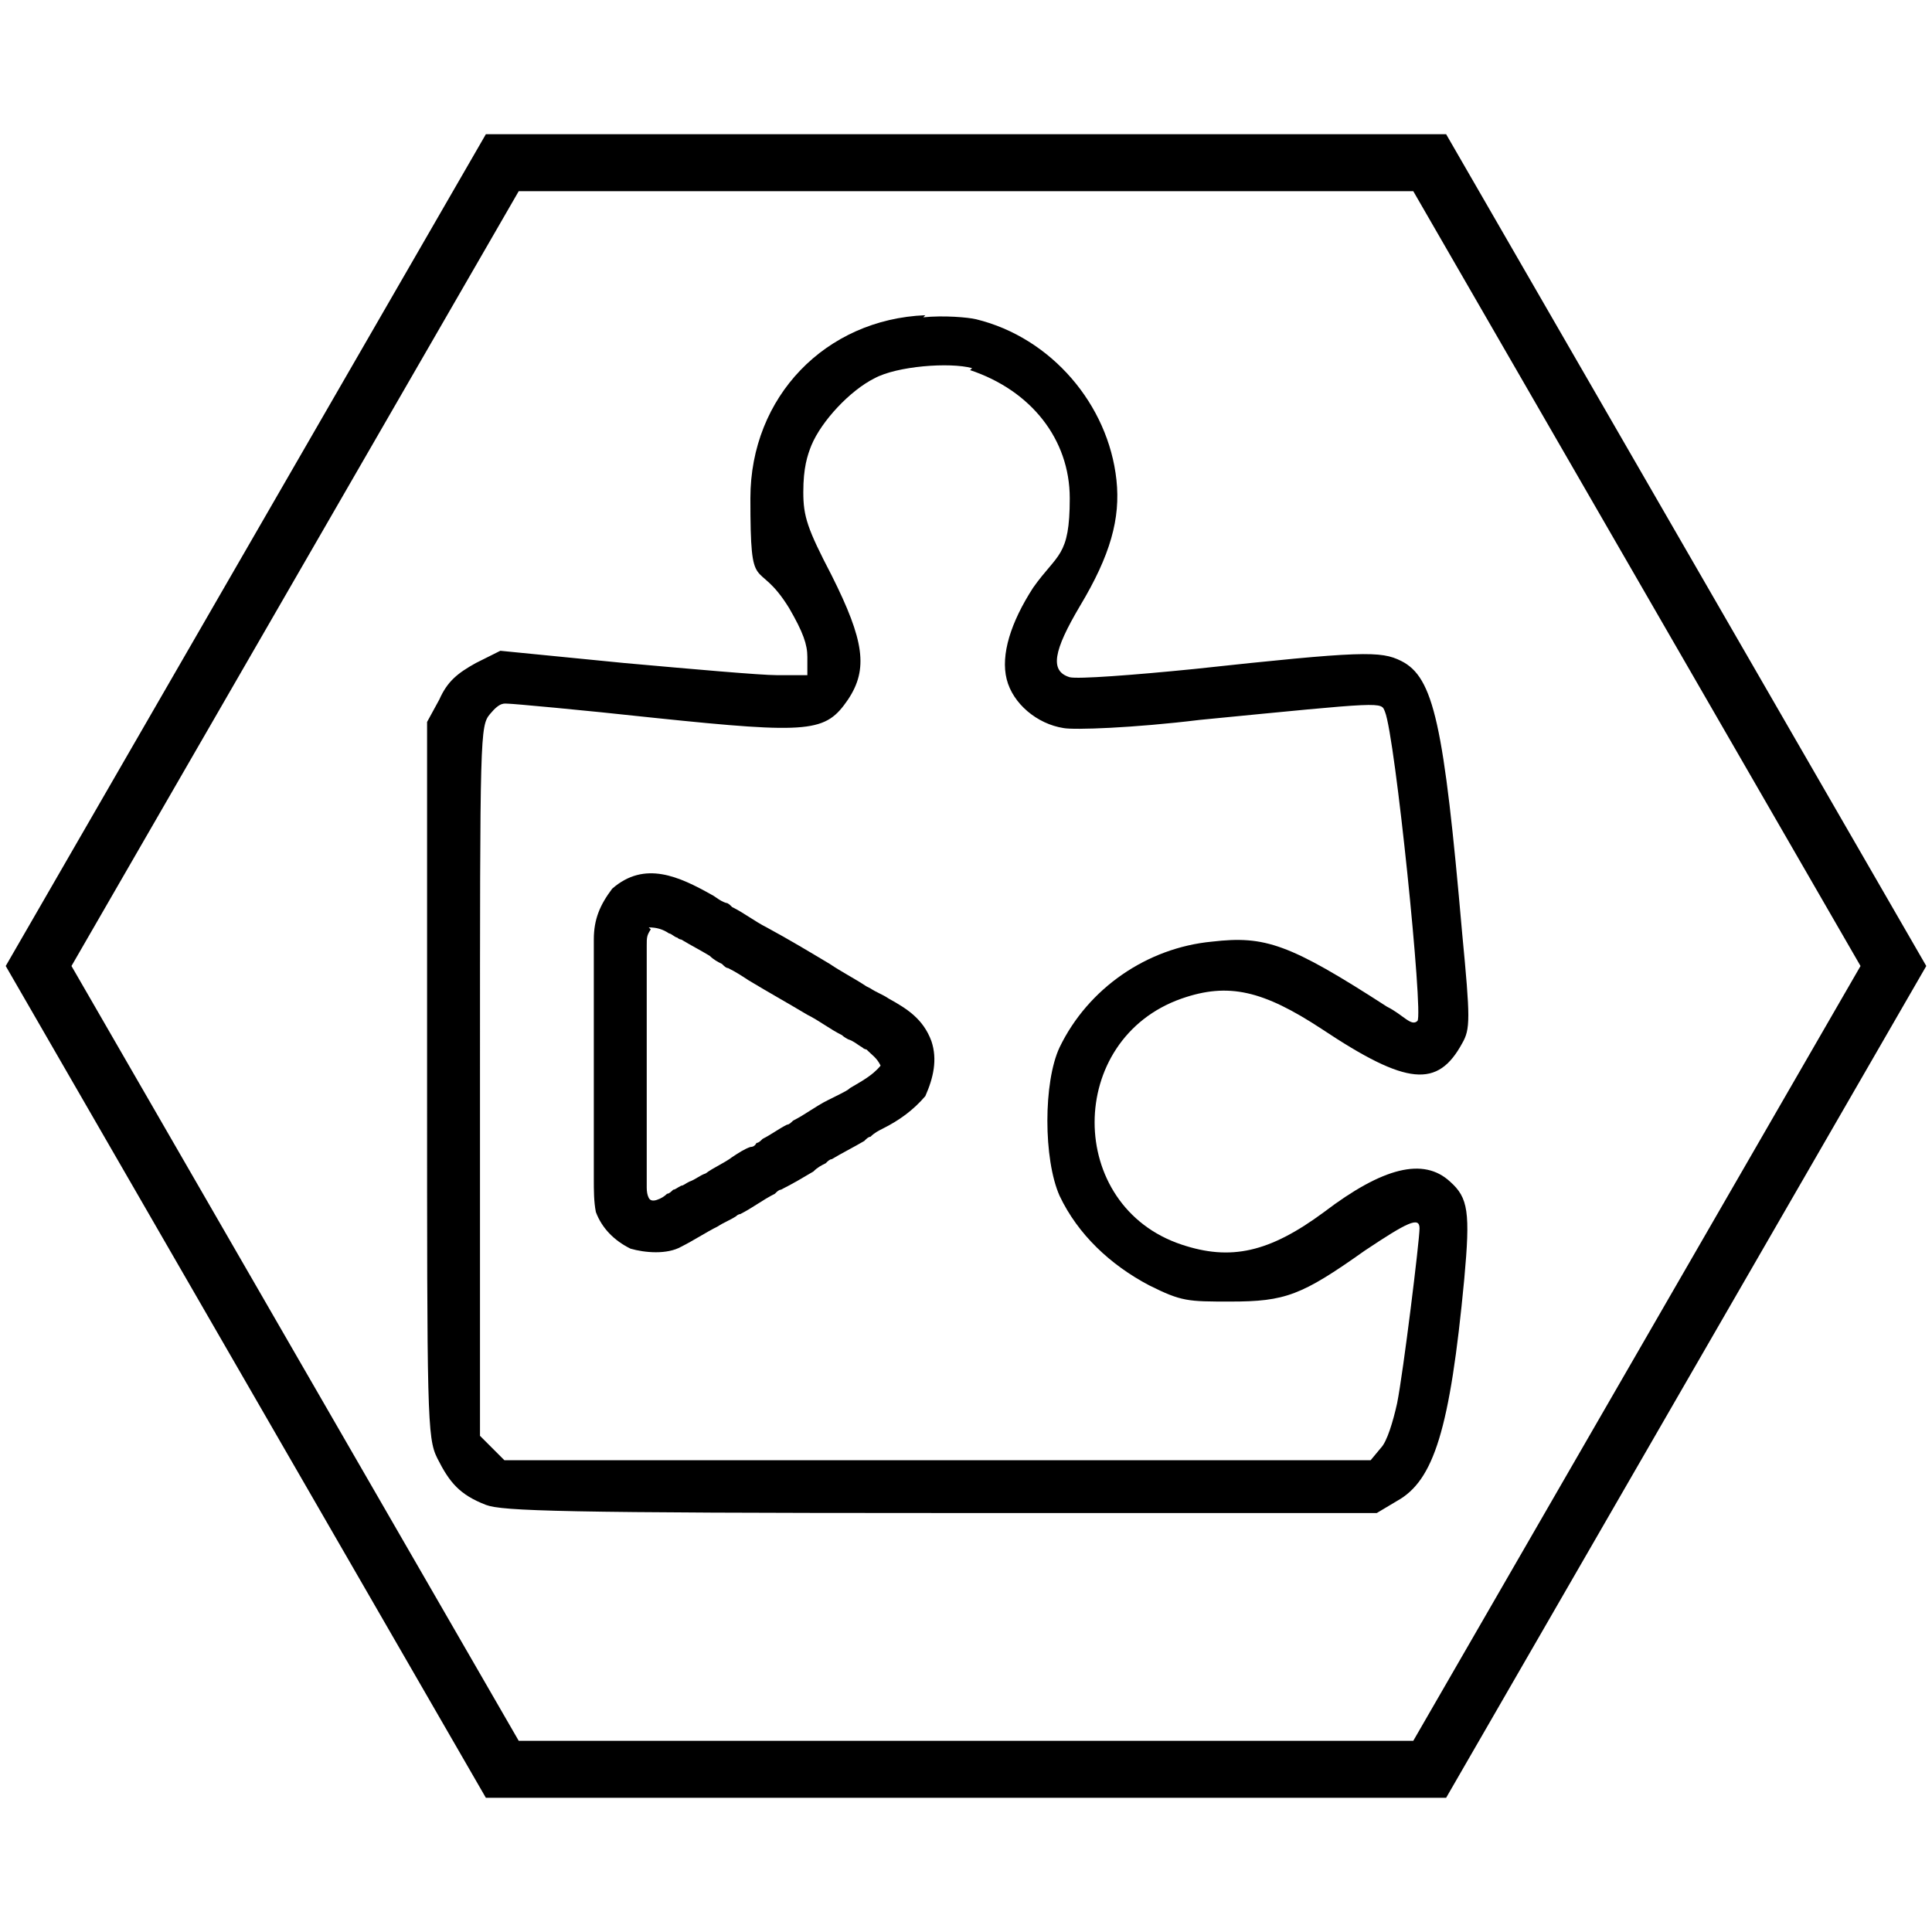 <?xml version="1.0" encoding="UTF-8"?>
<svg xmlns="http://www.w3.org/2000/svg" xmlns:xlink="http://www.w3.org/1999/xlink" width="95px" height="95px" viewBox="0 0 95 95" version="1.1">
<g id="surface1">
<path style="fill:none;stroke-width:2.8;stroke-linecap:butt;stroke-linejoin:miter;stroke:rgb(0%,0%,0%);stroke-opacity:1;stroke-miterlimit:1.9;" d="M 24.699 87 L 70.301 87 L 93.102 47.5 L 70.301 8 L 24.699 8 L 1.898 47.5 Z M 24.699 87 "/>
<path style=" stroke:none;fill-rule:nonzero;fill:rgb(0%,0%,0%);fill-opacity:1;" d="M 45.5 15.5 C 40.602 15.699 36.898 19.5 36.898 24.5 C 36.898 29.5 37.199 27.301 38.801 29.898 C 39.5 31.102 39.699 31.699 39.699 32.301 L 39.699 33.199 L 38.199 33.199 C 37.398 33.199 34 32.898 30.699 32.602 L 24.602 32 L 23.398 32.602 C 22.5 33.102 22 33.5 21.602 34.398 L 21 35.5 L 21 53.102 C 21 69.602 21 70.699 21.5 71.699 C 22.102 72.898 22.602 73.5 23.898 74 C 24.699 74.301 27.602 74.398 46.301 74.398 L 67.699 74.398 C 67.699 74.398 68.699 73.801 68.699 73.801 C 70.5 72.801 71.301 70.301 72 62.898 C 72.301 59.602 72.199 58.898 71.301 58.102 C 70 56.898 68 57.398 65.102 59.602 C 62.398 61.602 60.5 62 58.102 61.199 C 52.398 59.301 52.398 51.102 58.102 49.102 C 60.398 48.301 62.102 48.699 65 50.602 C 69.199 53.398 70.699 53.5 71.898 51.301 C 72.301 50.602 72.301 50.102 71.898 45.898 C 71 35.602 70.5 33.301 68.898 32.5 C 67.898 32 67 32 58.699 32.898 C 55.699 33.199 53 33.398 52.602 33.301 C 51.602 33 51.801 32 53.102 29.801 C 54.602 27.301 55.102 25.5 54.898 23.602 C 54.5 19.898 51.699 16.602 48 15.699 C 47.602 15.602 46.398 15.5 45.398 15.602 Z M 47.699 18.199 C 50.699 19.199 52.602 21.602 52.602 24.5 C 52.602 27.398 52 27.199 50.801 28.898 C 49.699 30.602 49.199 32.199 49.5 33.398 C 49.801 34.602 51 35.602 52.301 35.801 C 52.801 35.898 55.699 35.801 59 35.398 C 68.199 34.5 67.898 34.5 68.102 35 C 68.602 36.199 70 49.898 69.699 50.199 C 69.398 50.5 69 49.898 68.199 49.5 C 63.398 46.398 62.199 46 59.602 46.301 C 56.398 46.602 53.5 48.602 52.102 51.5 C 51.301 53.199 51.301 57 52.102 58.801 C 53 60.699 54.602 62.199 56.5 63.199 C 58.102 64 58.398 64 60.5 64 C 63.199 64 64 63.699 67.102 61.5 C 69.199 60.102 69.801 59.801 69.801 60.398 C 69.801 61 69 67.5 68.699 69 C 68.5 69.898 68.199 70.898 67.898 71.199 L 67.398 71.801 L 46.102 71.801 C 46.102 71.801 24.801 71.801 24.801 71.801 L 23.602 70.602 L 23.602 53.102 C 23.602 36 23.602 35.699 24.102 35.102 C 24.602 34.5 24.801 34.602 25 34.602 C 25.199 34.602 28.5 34.898 32.199 35.301 C 39.898 36.102 40.602 36 41.699 34.398 C 42.699 32.898 42.5 31.5 40.898 28.301 C 39.699 26 39.5 25.398 39.5 24.199 C 39.5 23 39.699 22.398 39.898 21.898 C 40.398 20.699 41.801 19.199 43 18.602 C 44.102 18 46.699 17.801 47.801 18.102 Z M 47.699 18.199 "/>
<path style=" stroke:none;fill-rule:nonzero;fill:rgb(0%,0%,0%);fill-opacity:1;" d="M 35 44 C 35.199 44.102 35.398 44.301 35.699 44.398 C 35.801 44.398 35.898 44.5 36 44.602 C 36.602 44.898 37.102 45.301 37.699 45.602 C 38.801 46.199 39.801 46.801 40.801 47.398 C 41.398 47.801 42 48.102 42.602 48.5 C 42.602 48.5 42.668 48.535 42.801 48.602 C 43.102 48.801 43.398 48.898 43.699 49.102 C 44.602 49.602 45.398 50.102 45.801 51.199 C 46.102 52.102 45.898 53 45.5 53.898 C 44.898 54.602 44.199 55.102 43.398 55.5 C 43.199 55.602 43 55.699 42.801 55.898 C 42.699 55.898 42.602 56 42.5 56.102 C 42 56.398 41.398 56.699 40.898 57 C 40.801 57 40.699 57.102 40.602 57.199 C 40.398 57.301 40.199 57.398 40 57.602 C 39.5 57.898 39 58.199 38.398 58.5 C 38.301 58.5 38.199 58.602 38.102 58.699 C 37.5 59 37 59.398 36.398 59.699 C 36.398 59.699 36.301 59.699 36.199 59.801 C 35.898 60 35.602 60.102 35.301 60.301 C 34.699 60.602 34.102 61 33.5 61.301 C 32.801 61.699 31.699 61.602 31 61.398 C 30.199 61 29.602 60.398 29.301 59.602 C 29.199 59.102 29.199 58.5 29.199 58 C 29.199 57.898 29.199 57.699 29.199 57.602 C 29.199 57.199 29.199 56.898 29.199 56.5 C 29.199 56.199 29.199 55.898 29.199 55.602 C 29.199 54.898 29.199 54.102 29.199 53.398 C 29.199 52.602 29.199 51.898 29.199 51.102 C 29.199 50.398 29.199 49.801 29.199 49.102 C 29.199 48.699 29.199 48.301 29.199 47.898 C 29.199 47.5 29.199 47 29.199 46.602 C 29.199 46.5 29.199 46.301 29.199 46.199 C 29.199 45.199 29.5 44.5 30.102 43.699 C 31.699 42.301 33.398 43.102 35 44 Z M 32 45.699 C 31.801 46 31.801 46.102 31.801 46.5 C 31.801 46.602 31.801 46.699 31.801 46.801 C 31.801 46.898 31.801 47 31.801 47.199 C 31.801 47.301 31.801 47.398 31.801 47.602 C 31.801 48 31.801 48.398 31.801 48.801 C 31.801 49.102 31.801 49.398 31.801 49.602 C 31.801 50.199 31.801 50.801 31.801 51.398 C 31.801 52.102 31.801 52.801 31.801 53.398 C 31.801 54.102 31.801 54.699 31.801 55.398 C 31.801 55.699 31.801 56 31.801 56.199 C 31.801 56.602 31.801 57 31.801 57.398 C 31.801 57.5 31.801 57.602 31.801 57.801 C 31.801 57.898 31.801 58 31.801 58.102 C 31.801 58.102 31.801 58.301 31.801 58.398 C 31.801 58.602 31.832 58.766 31.898 58.898 C 31.965 59.035 32.102 59.066 32.301 59 C 32.5 58.934 32.668 58.832 32.801 58.699 C 32.898 58.699 33 58.602 33.102 58.5 C 33.199 58.5 33.301 58.398 33.5 58.301 C 33.602 58.301 33.699 58.199 33.898 58.102 C 34.199 58 34.398 57.801 34.699 57.699 C 35.102 57.398 35.602 57.199 36 56.898 C 36.301 56.699 36.602 56.5 36.898 56.398 C 37.035 56.398 37.133 56.332 37.199 56.199 C 37.301 56.199 37.398 56.102 37.5 56 C 37.898 55.801 38.301 55.5 38.699 55.301 C 38.801 55.301 38.898 55.199 39 55.102 C 39.602 54.801 40.102 54.398 40.699 54.102 C 40.898 54 41.102 53.898 41.301 53.801 C 41.5 53.699 41.699 53.602 41.801 53.5 C 42.301 53.199 42.898 52.898 43.301 52.398 C 43.102 52 42.898 51.898 42.602 51.602 C 42.602 51.602 42.5 51.602 42.398 51.5 C 42.199 51.398 42 51.199 41.699 51.102 C 41.699 51.102 41.5 51 41.398 50.898 C 40.801 50.602 40.301 50.199 39.699 49.898 C 38.699 49.301 37.801 48.801 36.801 48.199 C 36.5 48 36.199 47.801 35.801 47.602 C 35.699 47.602 35.602 47.5 35.5 47.398 C 35.301 47.301 35.102 47.199 34.898 47 C 34.398 46.699 34 46.5 33.5 46.199 C 33.5 46.199 33.398 46.199 33.301 46.102 C 33.199 46.102 33 45.898 32.898 45.898 C 32.602 45.699 32.301 45.602 31.898 45.602 Z M 32 45.699 "/>
</g>
</svg>
